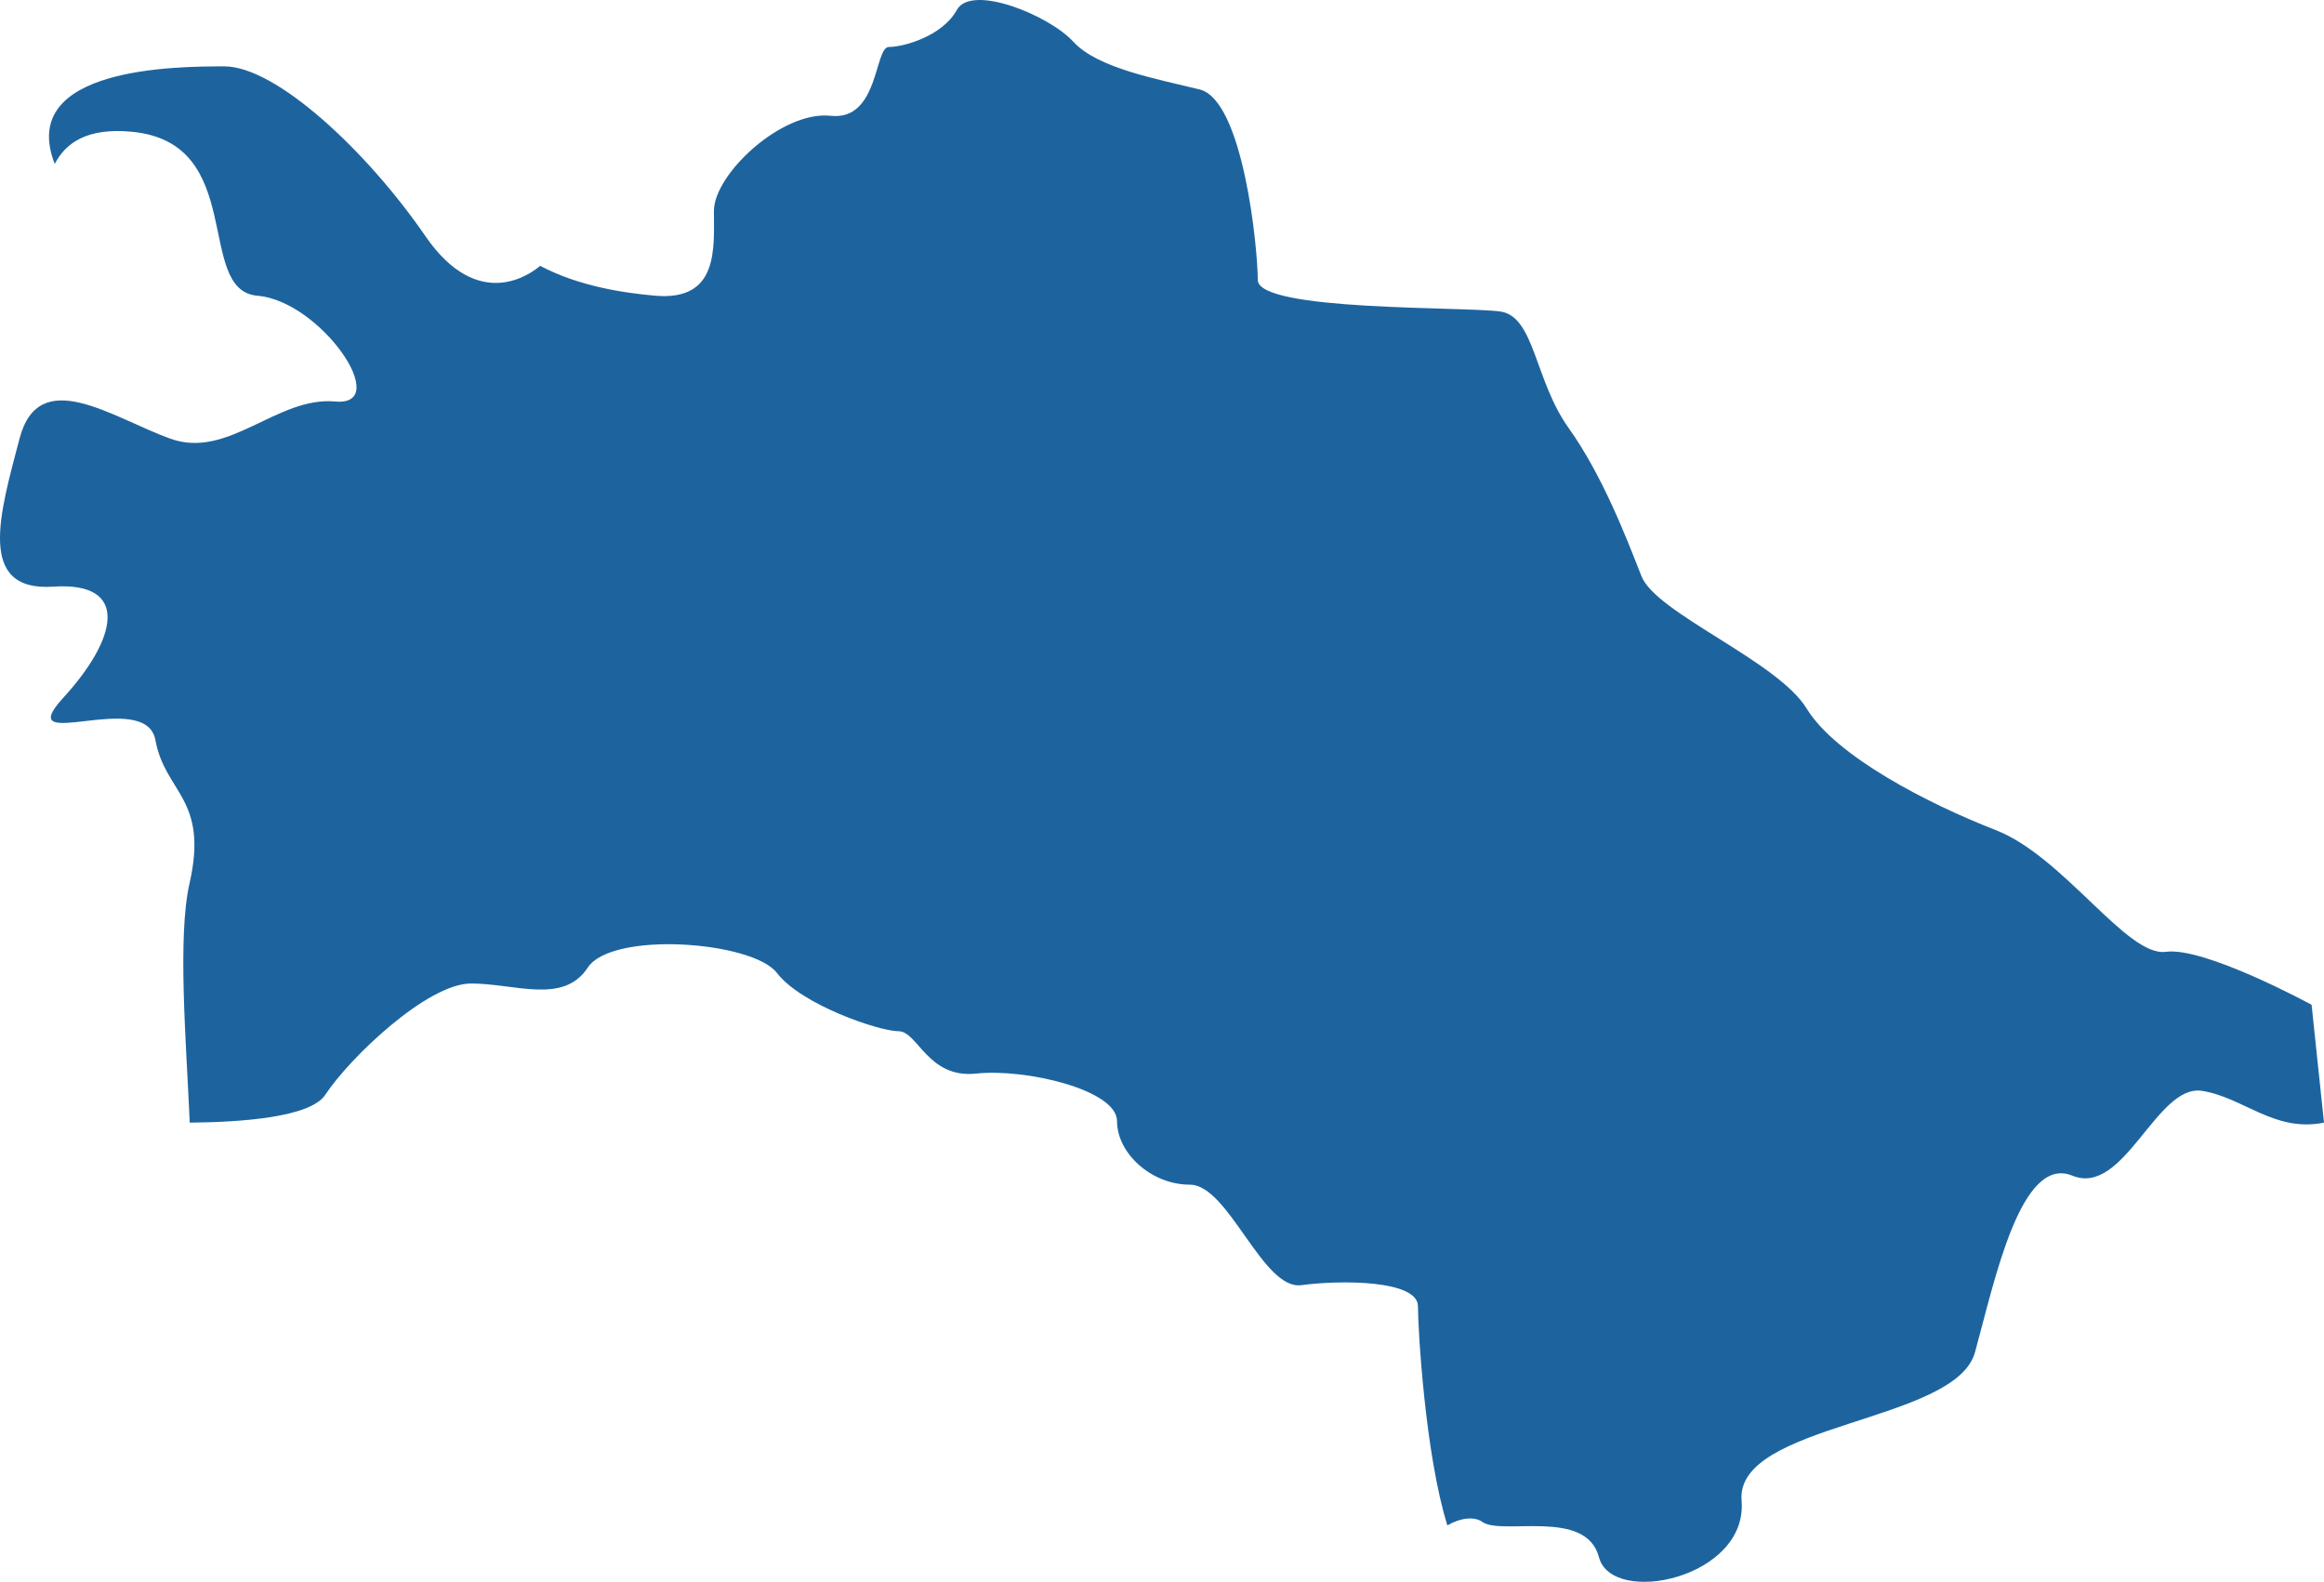 <?xml version="1.0" encoding="UTF-8"?>
<!DOCTYPE svg PUBLIC "-//W3C//DTD SVG 1.1//EN" "http://www.w3.org/Graphics/SVG/1.1/DTD/svg11.dtd">
<svg version="1.1" xmlns="http://www.w3.org/2000/svg" xmlns:xlink="http://www.w3.org/1999/xlink" x="0" y="0" width="150.921" height="102.736" viewBox="0, 0, 150.921, 102.736">
  <g id="Calque_1">
    <path d="M150.115,65.258 C150.115,65.258 143.176,61.477 140.651,61.818 C138.132,62.165 134.031,55.645 129.613,53.916 C125.199,52.199 119.21,49.112 117.322,46.014 C115.428,42.921 107.54,39.828 106.596,37.418 C105.652,35.013 104.076,30.886 101.864,27.793 C99.657,24.7 99.663,20.578 97.456,20.237 C95.244,19.896 81.68,20.237 81.68,18.179 C81.68,16.121 80.736,6.491 77.898,5.809 C75.06,5.109 71.273,4.427 69.702,2.71 C68.127,0.987 63.072,-1.076 62.133,0.652 C61.188,2.363 58.663,3.051 57.725,3.051 C56.775,3.051 57.088,7.867 53.937,7.52 C50.781,7.179 46.362,11.306 46.362,13.705 C46.362,16.121 46.686,19.544 42.585,19.208 C40.527,19.029 37.604,18.601 35.079,17.266 C34.49,17.769 31.069,20.347 27.621,15.329 C23.833,9.815 17.935,4.311 14.572,4.311 C11.543,4.311 1.087,4.334 3.554,10.647 C4.286,9.237 5.708,8.294 8.524,8.554 C16.089,9.237 12.62,18.856 16.72,19.208 C20.826,19.544 25.552,26.429 21.765,26.076 C17.982,25.735 14.826,29.862 11.049,28.487 C7.262,27.111 2.53,23.671 1.268,28.487 C0.01,33.29 -1.576,38.453 3.474,38.1 C8.524,37.77 7.575,41.545 4.106,45.32 C0.642,49.112 9.469,44.632 10.095,48.078 C10.726,51.511 13.558,51.852 12.312,57.356 C11.511,60.83 12.1,67.773 12.322,72.912 C15.67,72.883 20.173,72.571 21.133,71.091 C22.714,68.692 27.754,63.876 30.592,63.876 C33.435,63.876 36.586,65.258 38.166,62.847 C39.742,60.448 48.887,61.13 50.457,63.194 C52.043,65.258 57.083,66.975 58.345,66.975 C59.608,66.975 60.239,70.062 63.395,69.726 C66.546,69.385 72.54,70.761 72.54,72.819 C72.54,74.883 74.747,76.941 77.267,76.941 C79.792,76.941 81.998,83.82 84.518,83.467 C87.048,83.126 92.082,83.126 92.082,84.843 C92.082,86.283 92.544,94.422 93.992,99.07 C94.862,98.561 95.753,98.486 96.252,98.838 C97.52,99.758 102.999,97.925 103.837,101.139 C104.681,104.353 113.518,102.509 113.099,97.463 C112.675,92.416 126.992,92.416 128.255,87.832 C129.522,83.242 131.209,74.975 134.583,76.357 C137.941,77.733 140.047,70.391 142.996,70.848 C145.696,71.27 147.696,73.565 150.921,72.912 L150.115,65.258" fill="#1D649F"/>
  </g>
</svg>
